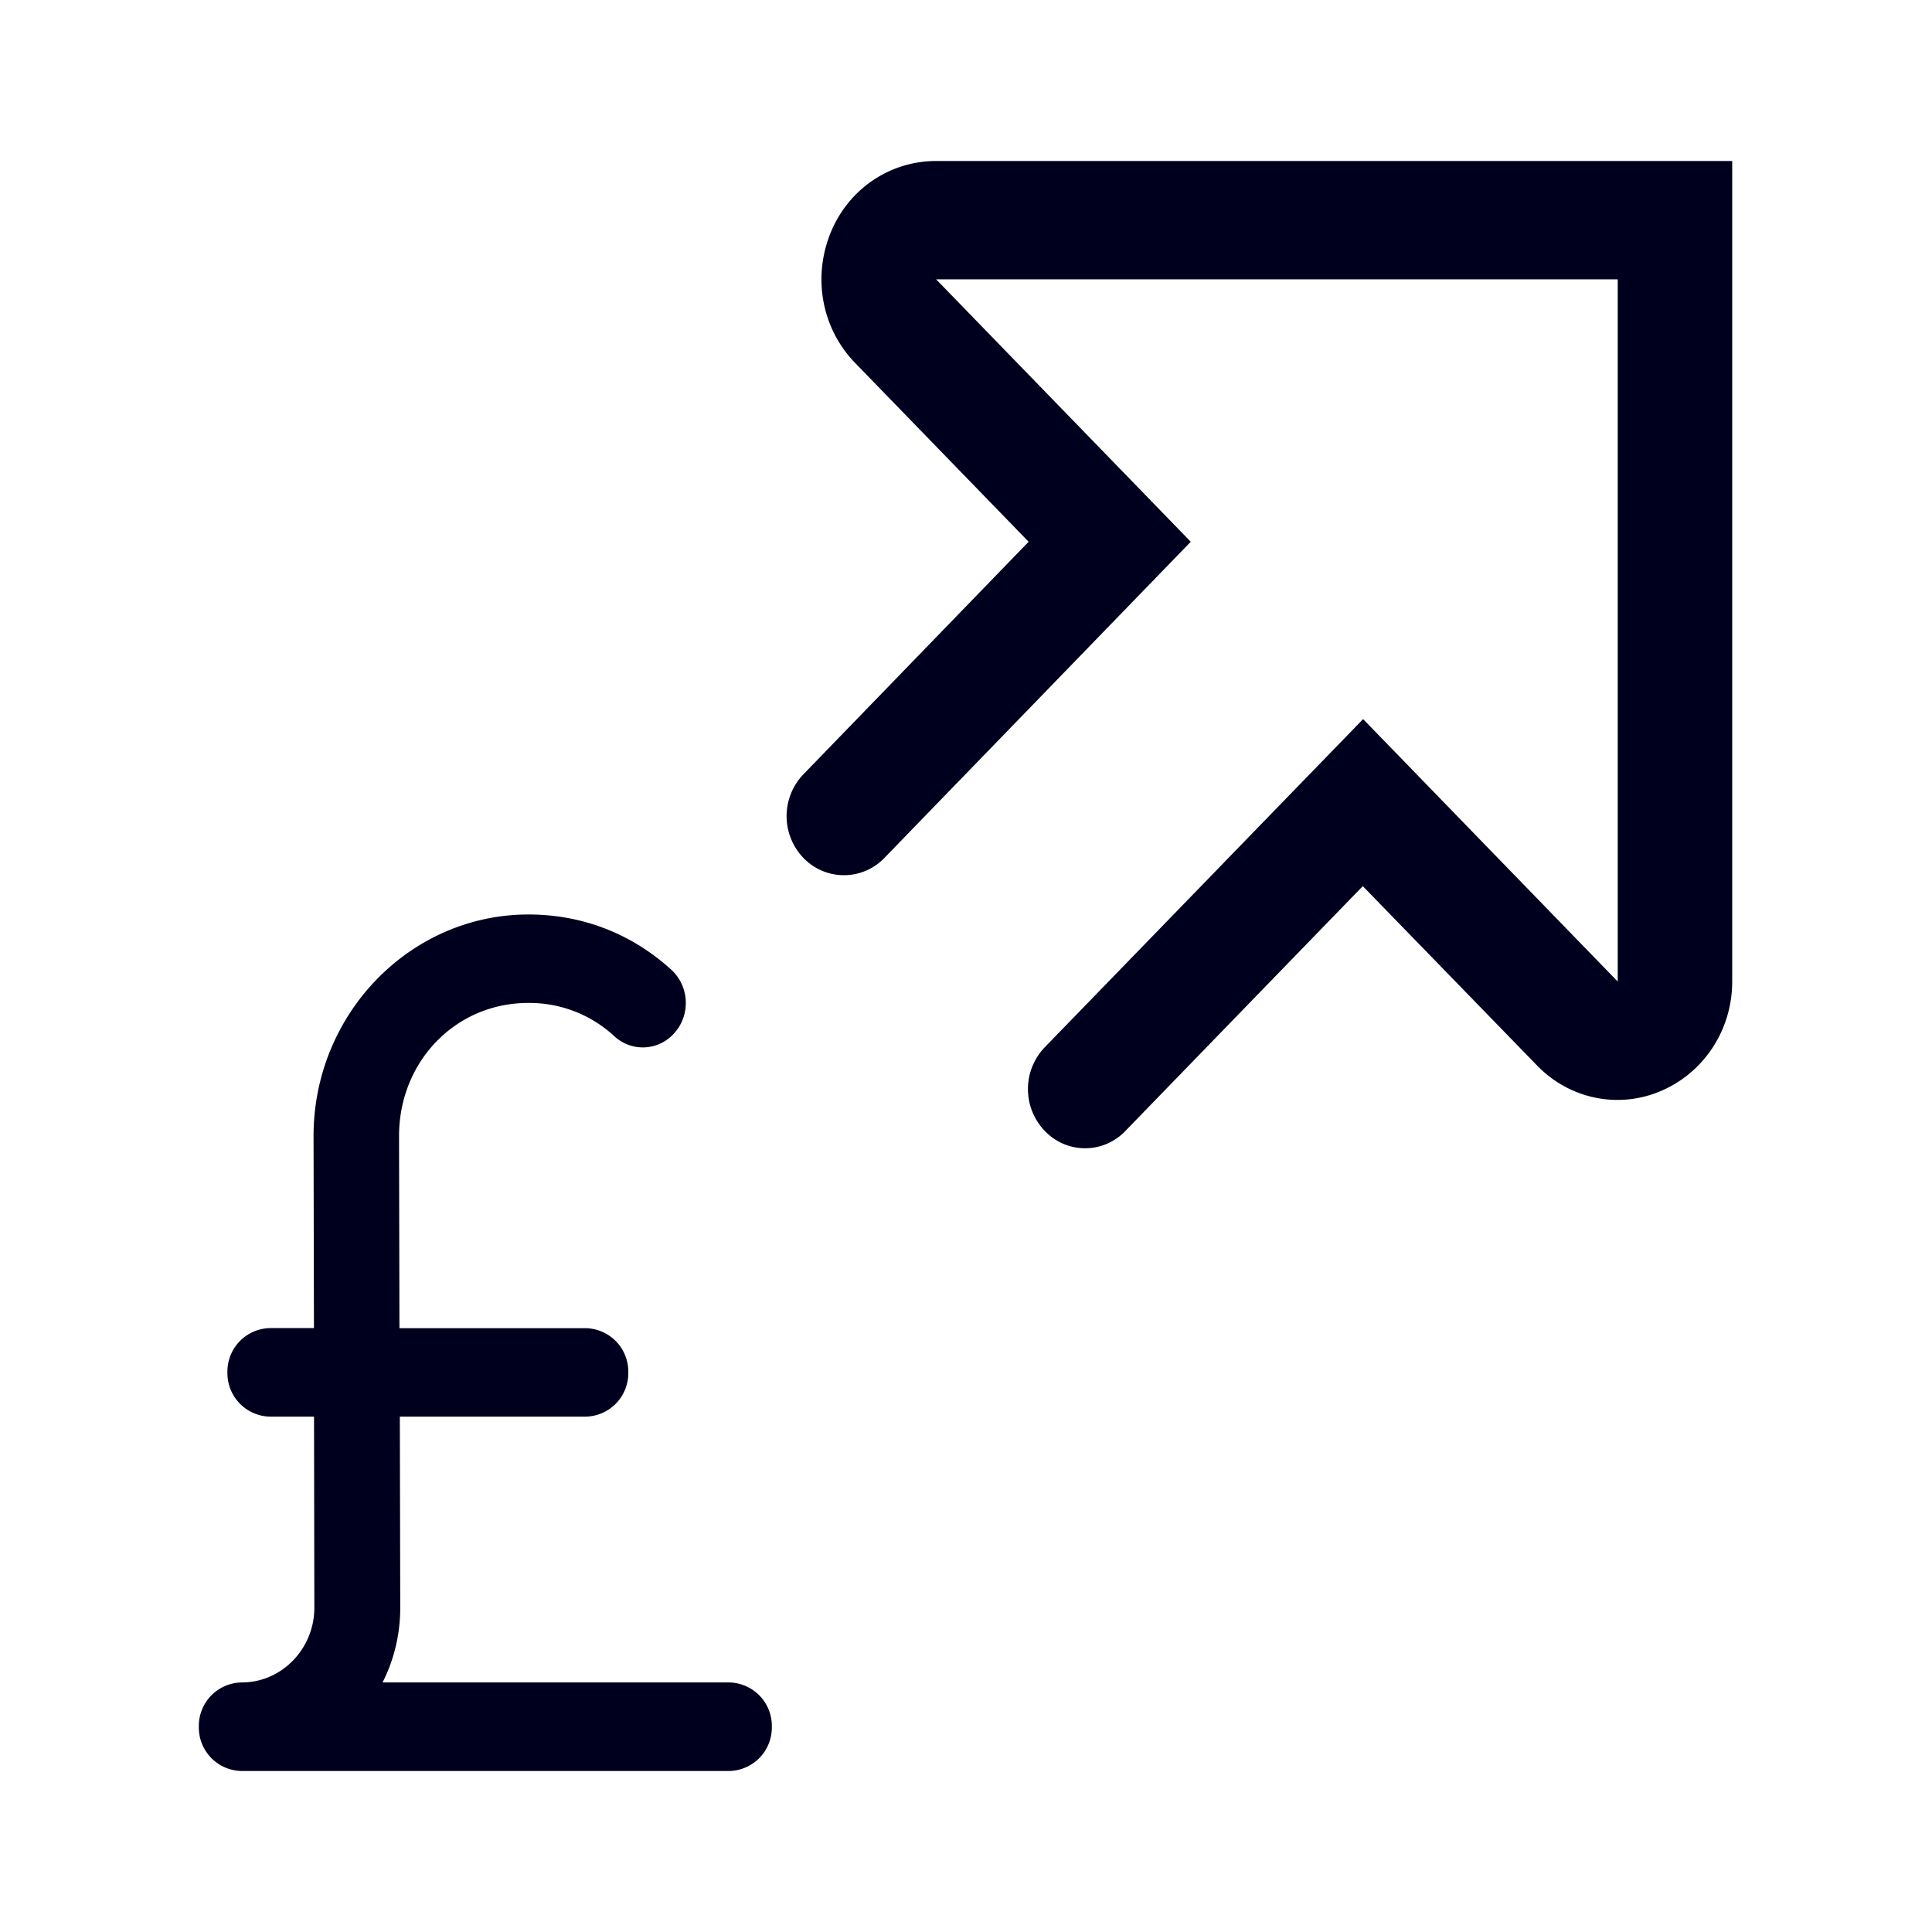 <svg xmlns="http://www.w3.org/2000/svg" width="24" height="24" fill="none"><path fill="#00001E" d="M21.518 12.193V2h-9.889c-.578 0-1.098.352-1.317.907-.218.554-.1 1.178.31 1.601l2.156 2.222L9.98 9.619a.75.75 0 0 0 0 1.038.697.697 0 0 0 1.007 0l3.805-3.927-3.163-3.26h8.467v8.723l-3.163-3.26-3.955 4.077a.75.75 0 0 0 0 1.038.69.69 0 0 0 1.003 0l2.948-3.04 2.16 2.223c.405.422 1.016.55 1.55.319.532-.23.879-.76.879-1.357M4.753 20.9h4.302a.54.54 0 0 1 .533.55.54.54 0 0 1-.533.55H3.003a.54.54 0 0 1-.533-.55.54.54 0 0 1 .533-.55c.497 0 .902-.418.902-.93l-.004-2.372h-.542a.54.54 0 0 1-.534-.55.54.54 0 0 1 .534-.55H3.9l-.005-2.385c0-1.517 1.199-2.753 2.67-2.753.67 0 1.286.24 1.778.69.218.203.237.55.04.776a.52.52 0 0 1-.751.047 1.55 1.55 0 0 0-1.071-.414c-.902 0-1.604.728-1.604 1.654l.005 2.386h2.31a.54.54 0 0 1 .533.55.54.54 0 0 1-.533.549H4.967l.005 2.372c0 .333-.078.653-.22.93"/></svg>
